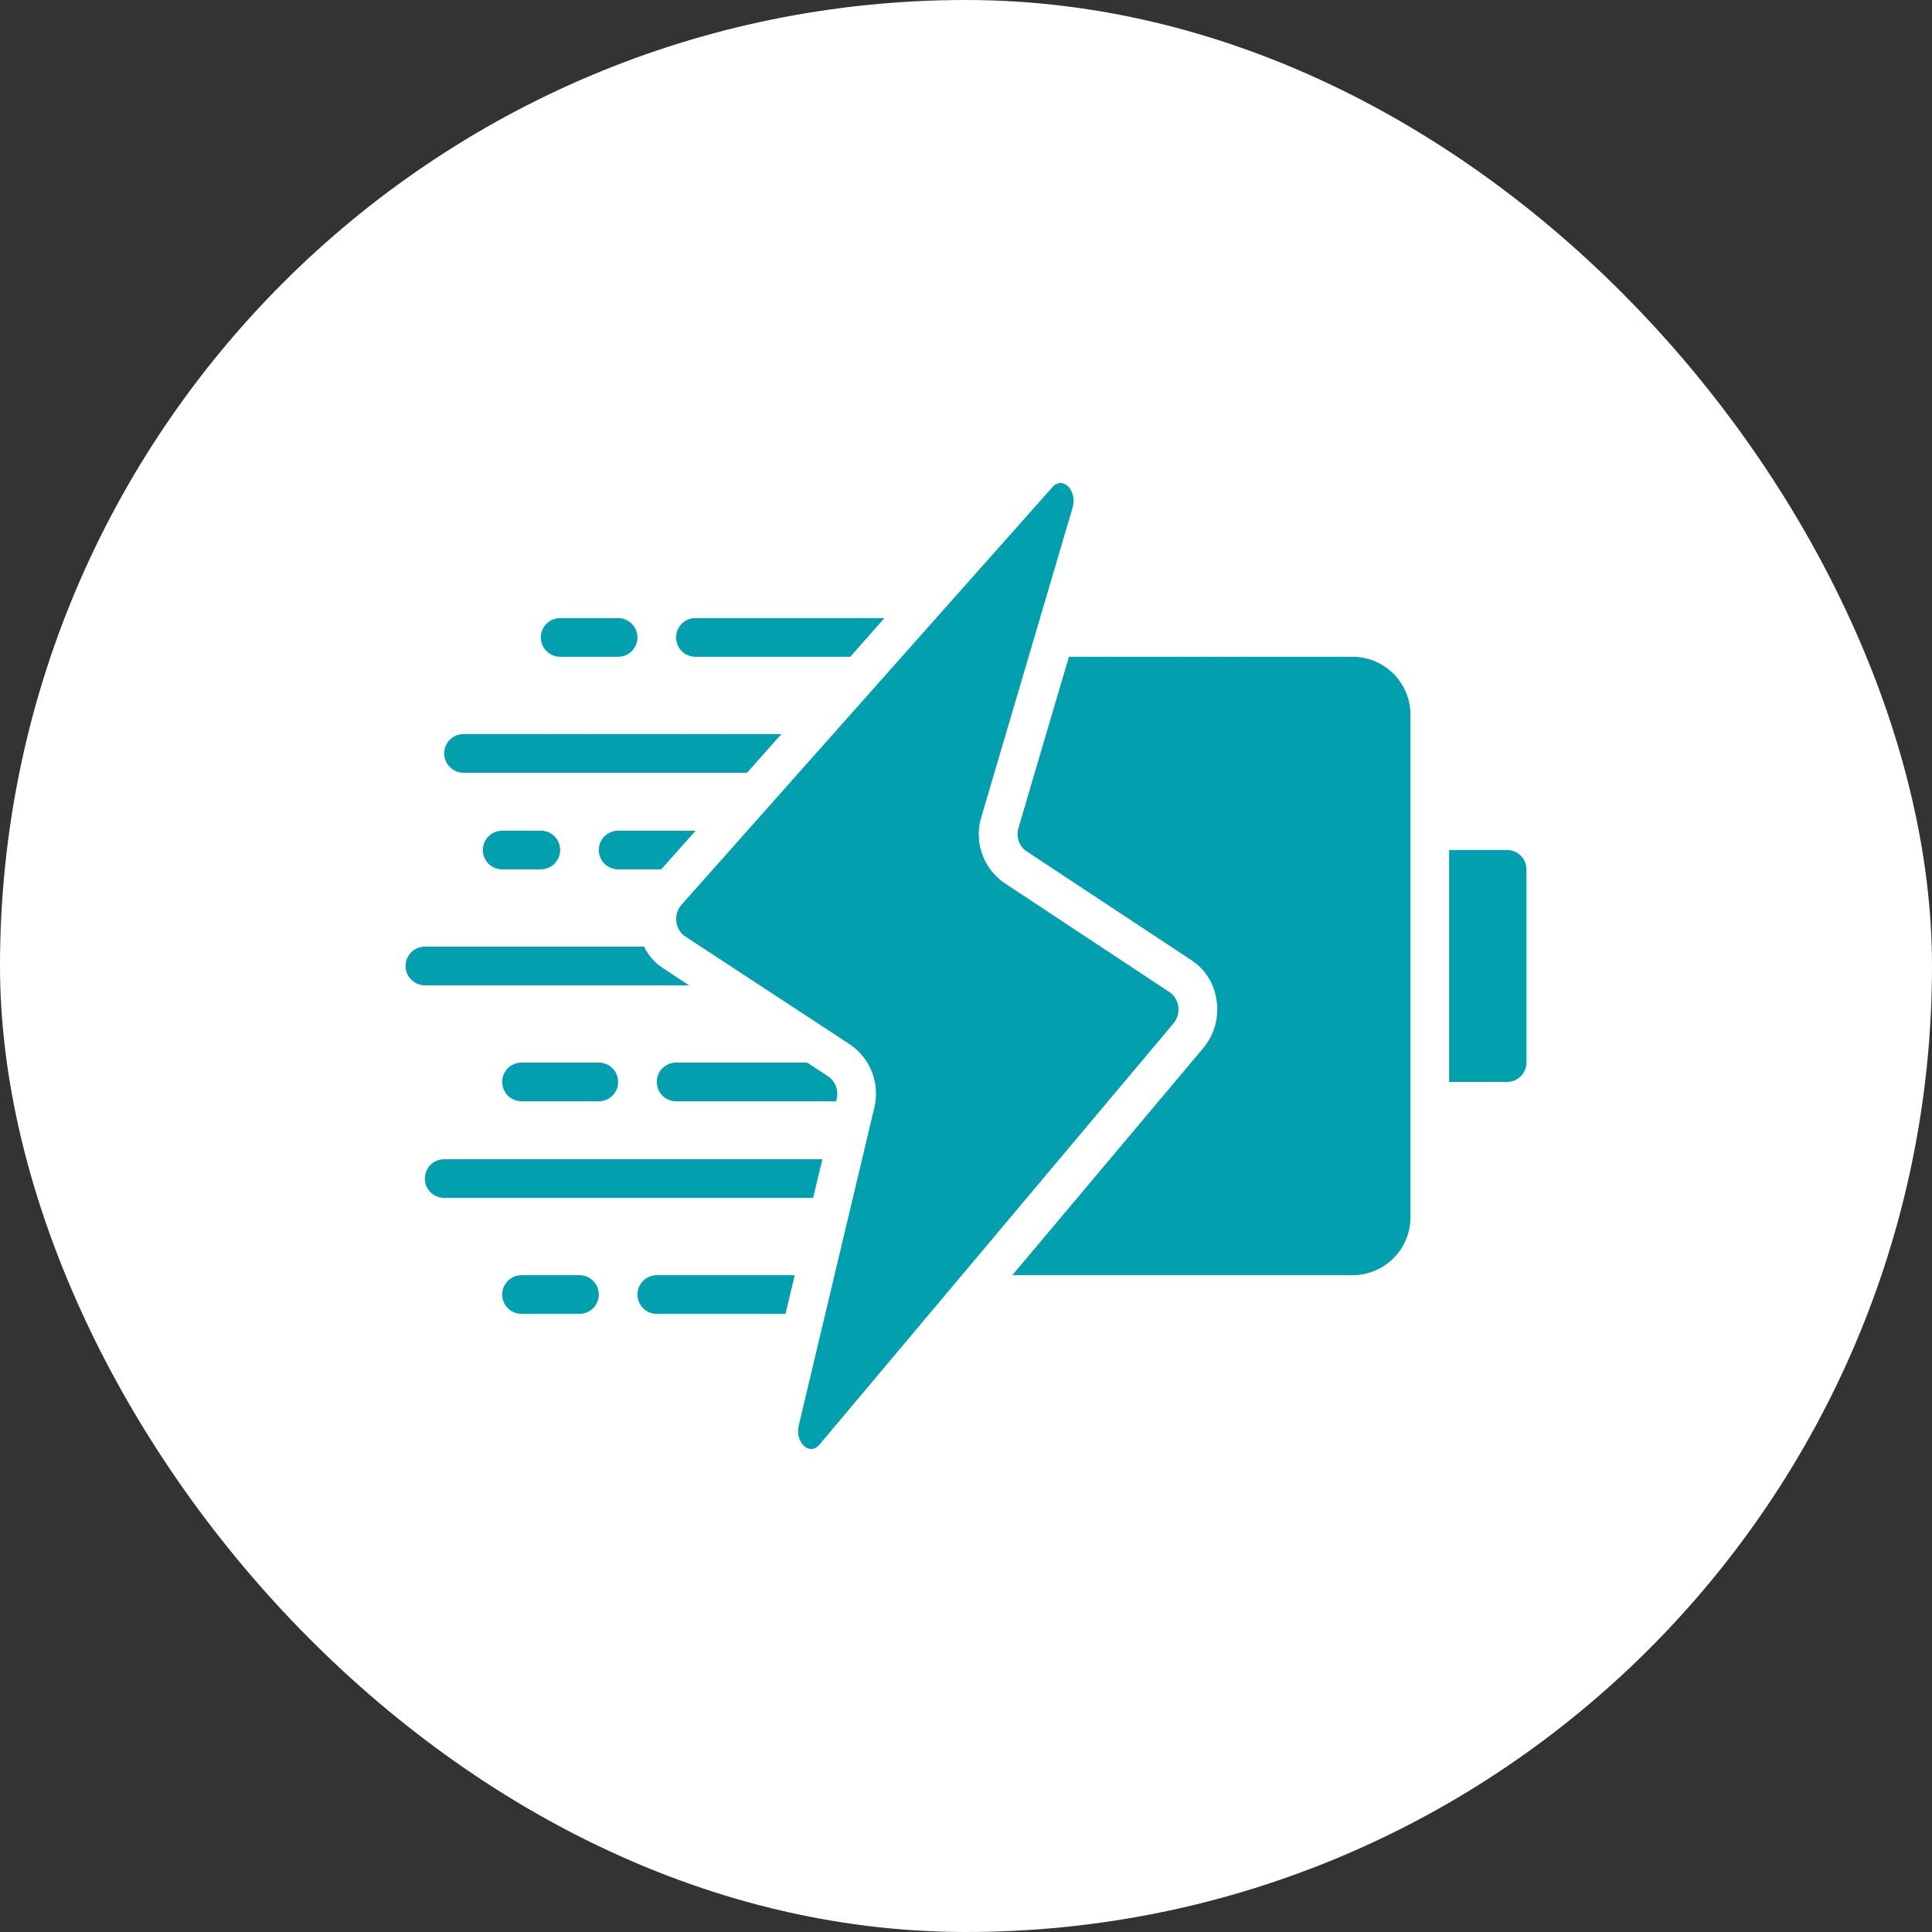 <svg width="60" height="60" viewBox="0 0 60 60" fill="none" xmlns="http://www.w3.org/2000/svg">
<rect x="0" y="0" width="60" height="60" fill="#333333" stroke="none"/>
<rect width="60" height="60" rx="30" fill="white"/>
<path d="M25.452 44.86C25.133 45.236 24.683 44.789 24.806 44.268L27.15 34.411C27.335 33.67 27.046 32.892 26.422 32.453L21.238 29.054C20.956 28.817 20.918 28.397 21.152 28.113L32.683 15.13C33.007 14.763 33.467 15.237 33.31 15.767L30.48 25.361C30.241 26.123 30.523 26.953 31.177 27.412L36.362 30.84C36.638 31.073 36.68 31.485 36.455 31.769L25.452 44.86Z" fill="#029FAE"/>
<path d="M43.803 37.802C43.803 38.796 42.997 39.602 42.002 39.602H31.439L37.377 32.539C37.716 32.128 37.863 31.592 37.781 31.065C37.716 30.567 37.442 30.12 37.026 29.836L31.84 26.411C31.632 26.239 31.55 25.957 31.633 25.7L33.196 20.397H42.002C42.997 20.397 43.803 21.203 43.803 22.197V37.802Z" fill="#029FAE"/>
<path d="M47.405 33C47.405 33.332 47.136 33.6 46.804 33.6H45.004V26.398H46.804C47.136 26.398 47.405 26.667 47.405 26.999L47.405 33Z" fill="#029FAE"/>
<path d="M24.682 39.602L24.394 40.803H20.397C20.066 40.803 19.797 40.534 19.797 40.202C19.797 39.871 20.066 39.602 20.397 39.602H24.682V39.602Z" fill="#029FAE"/>
<path d="M17.996 40.803H16.196C15.864 40.803 15.596 40.534 15.596 40.202C15.596 39.871 15.864 39.602 16.196 39.602H17.996C18.328 39.602 18.597 39.871 18.597 40.202C18.597 40.534 18.328 40.803 17.996 40.803Z" fill="#029FAE"/>
<path d="M21.399 30.6H13.195C12.864 30.6 12.595 30.331 12.595 29.999C12.595 29.668 12.863 29.399 13.195 29.399H20.001C20.13 29.667 20.329 29.895 20.577 30.059L21.399 30.6Z" fill="#029FAE"/>
<path d="M27.466 19.196L26.404 20.397H21.596C21.265 20.397 20.996 20.128 20.996 19.797C20.996 19.465 21.265 19.196 21.596 19.196L27.466 19.196Z" fill="#029FAE"/>
<path d="M19.197 20.397H17.396C17.065 20.397 16.796 20.128 16.796 19.797C16.796 19.465 17.065 19.196 17.396 19.196H19.197C19.528 19.196 19.797 19.465 19.797 19.797C19.797 20.128 19.528 20.397 19.197 20.397Z" fill="#029FAE"/>
<path d="M24.268 22.797L23.2 23.998H14.395C14.064 23.998 13.795 23.729 13.795 23.398C13.795 23.066 14.064 22.797 14.395 22.797H24.268V22.797Z" fill="#029FAE"/>
<path d="M21.603 25.798L20.535 26.998H19.197C18.865 26.998 18.596 26.73 18.596 26.398C18.596 26.067 18.865 25.798 19.197 25.798H21.603V25.798Z" fill="#029FAE"/>
<path d="M16.796 26.998H15.595C15.264 26.998 14.995 26.73 14.995 26.398C14.995 26.067 15.264 25.798 15.595 25.798H16.796C17.127 25.798 17.396 26.067 17.396 26.398C17.396 26.73 17.127 26.998 16.796 26.998Z" fill="#029FAE"/>
<path d="M25.54 36.001L25.252 37.201H13.795C13.463 37.201 13.194 36.933 13.194 36.601C13.194 36.27 13.463 36.001 13.795 36.001H25.54V36.001Z" fill="#029FAE"/>
<path d="M25.984 34.135L25.966 34.201H20.997C20.665 34.201 20.397 33.932 20.397 33.6C20.397 33.269 20.665 33 20.997 33H25.066L25.762 33.456C25.961 33.621 26.047 33.885 25.984 34.135Z" fill="#029FAE"/>
<path d="M18.596 34.201H16.196C15.864 34.201 15.596 33.932 15.596 33.6C15.596 33.269 15.864 33 16.196 33H18.596C18.928 33 19.197 33.269 19.197 33.6C19.197 33.932 18.928 34.201 18.596 34.201Z" fill="#029FAE"/>
</svg>
